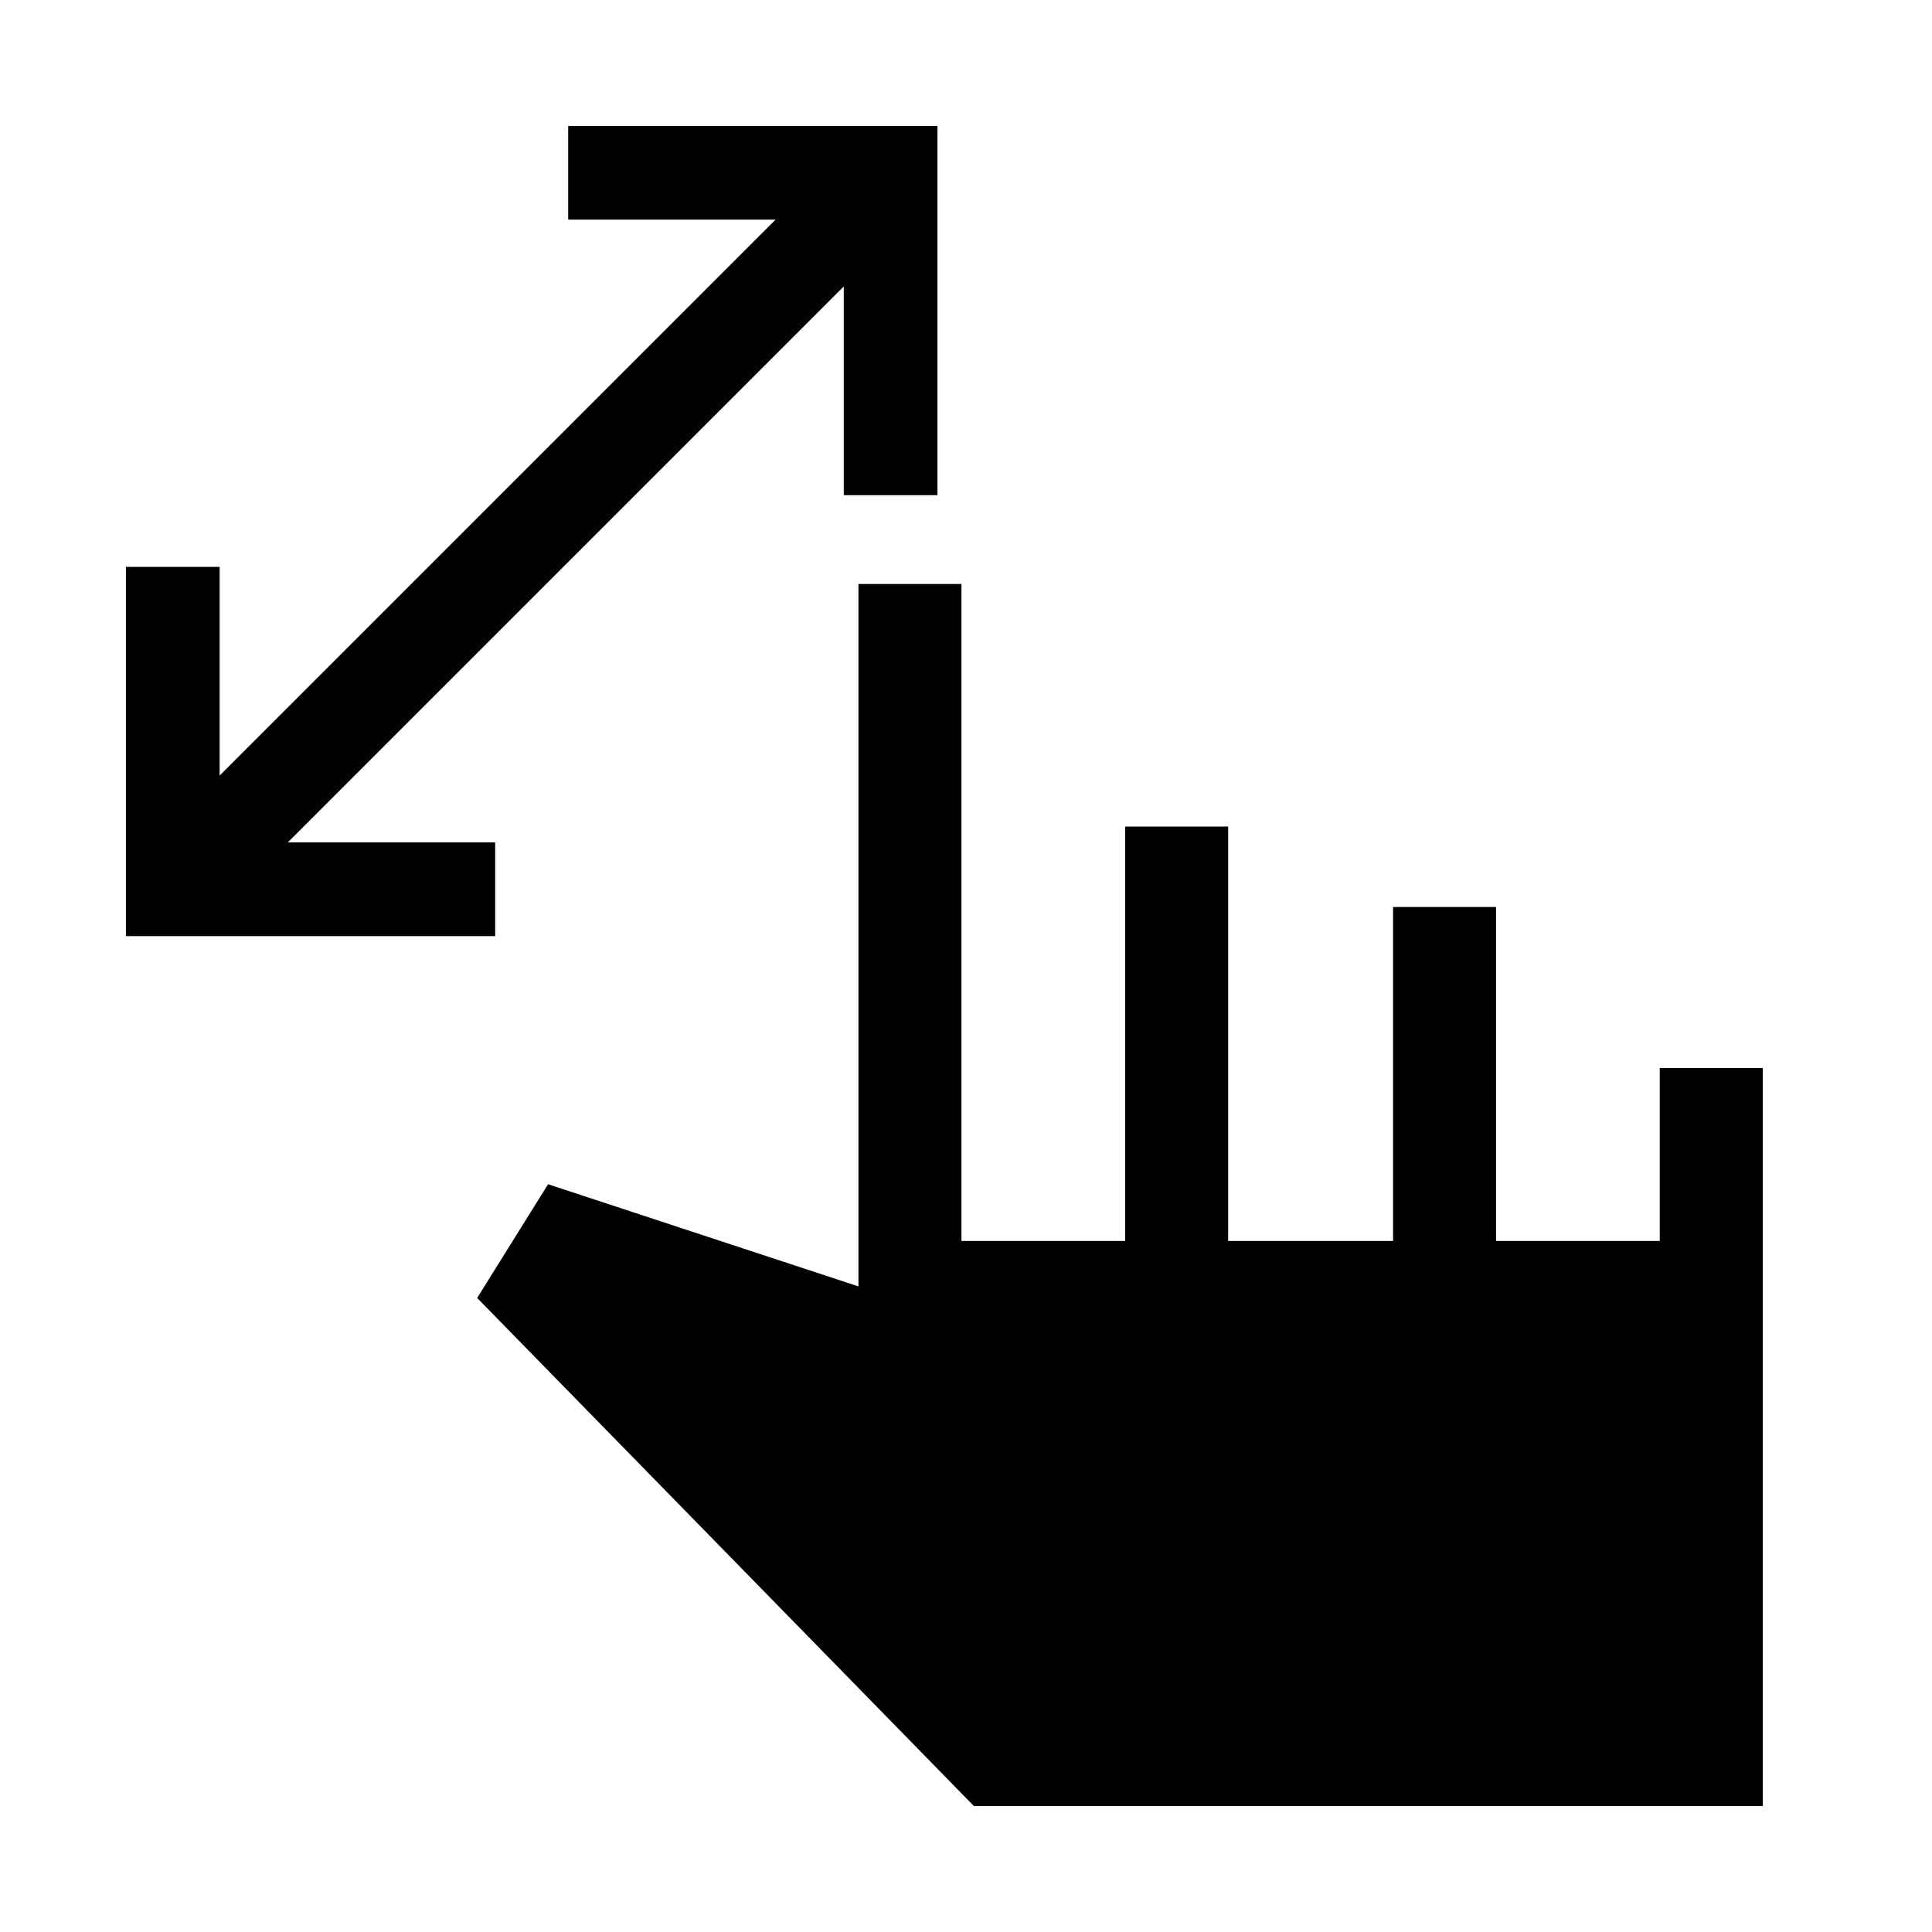 <svg xmlns="http://www.w3.org/2000/svg" height="40" viewBox="0 -960 960 960" width="40"><path d="M419.26-713.95v-103.72L143-541.41h103.05v46.56H62.56v-183.48h46.57v103.71l276.25-276.25H282.33v-46.57h183.49v183.49h-46.56Zm64.69 651.39L237.1-315.05l35.23-56.51 154.23 50.77v-349.03h51.18v326.44h81.34v-205.93h51.18v205.93h81.95v-165.93h51.17v165.93h81.34v-85.93h51.18v366.75H483.95Z"/></svg>